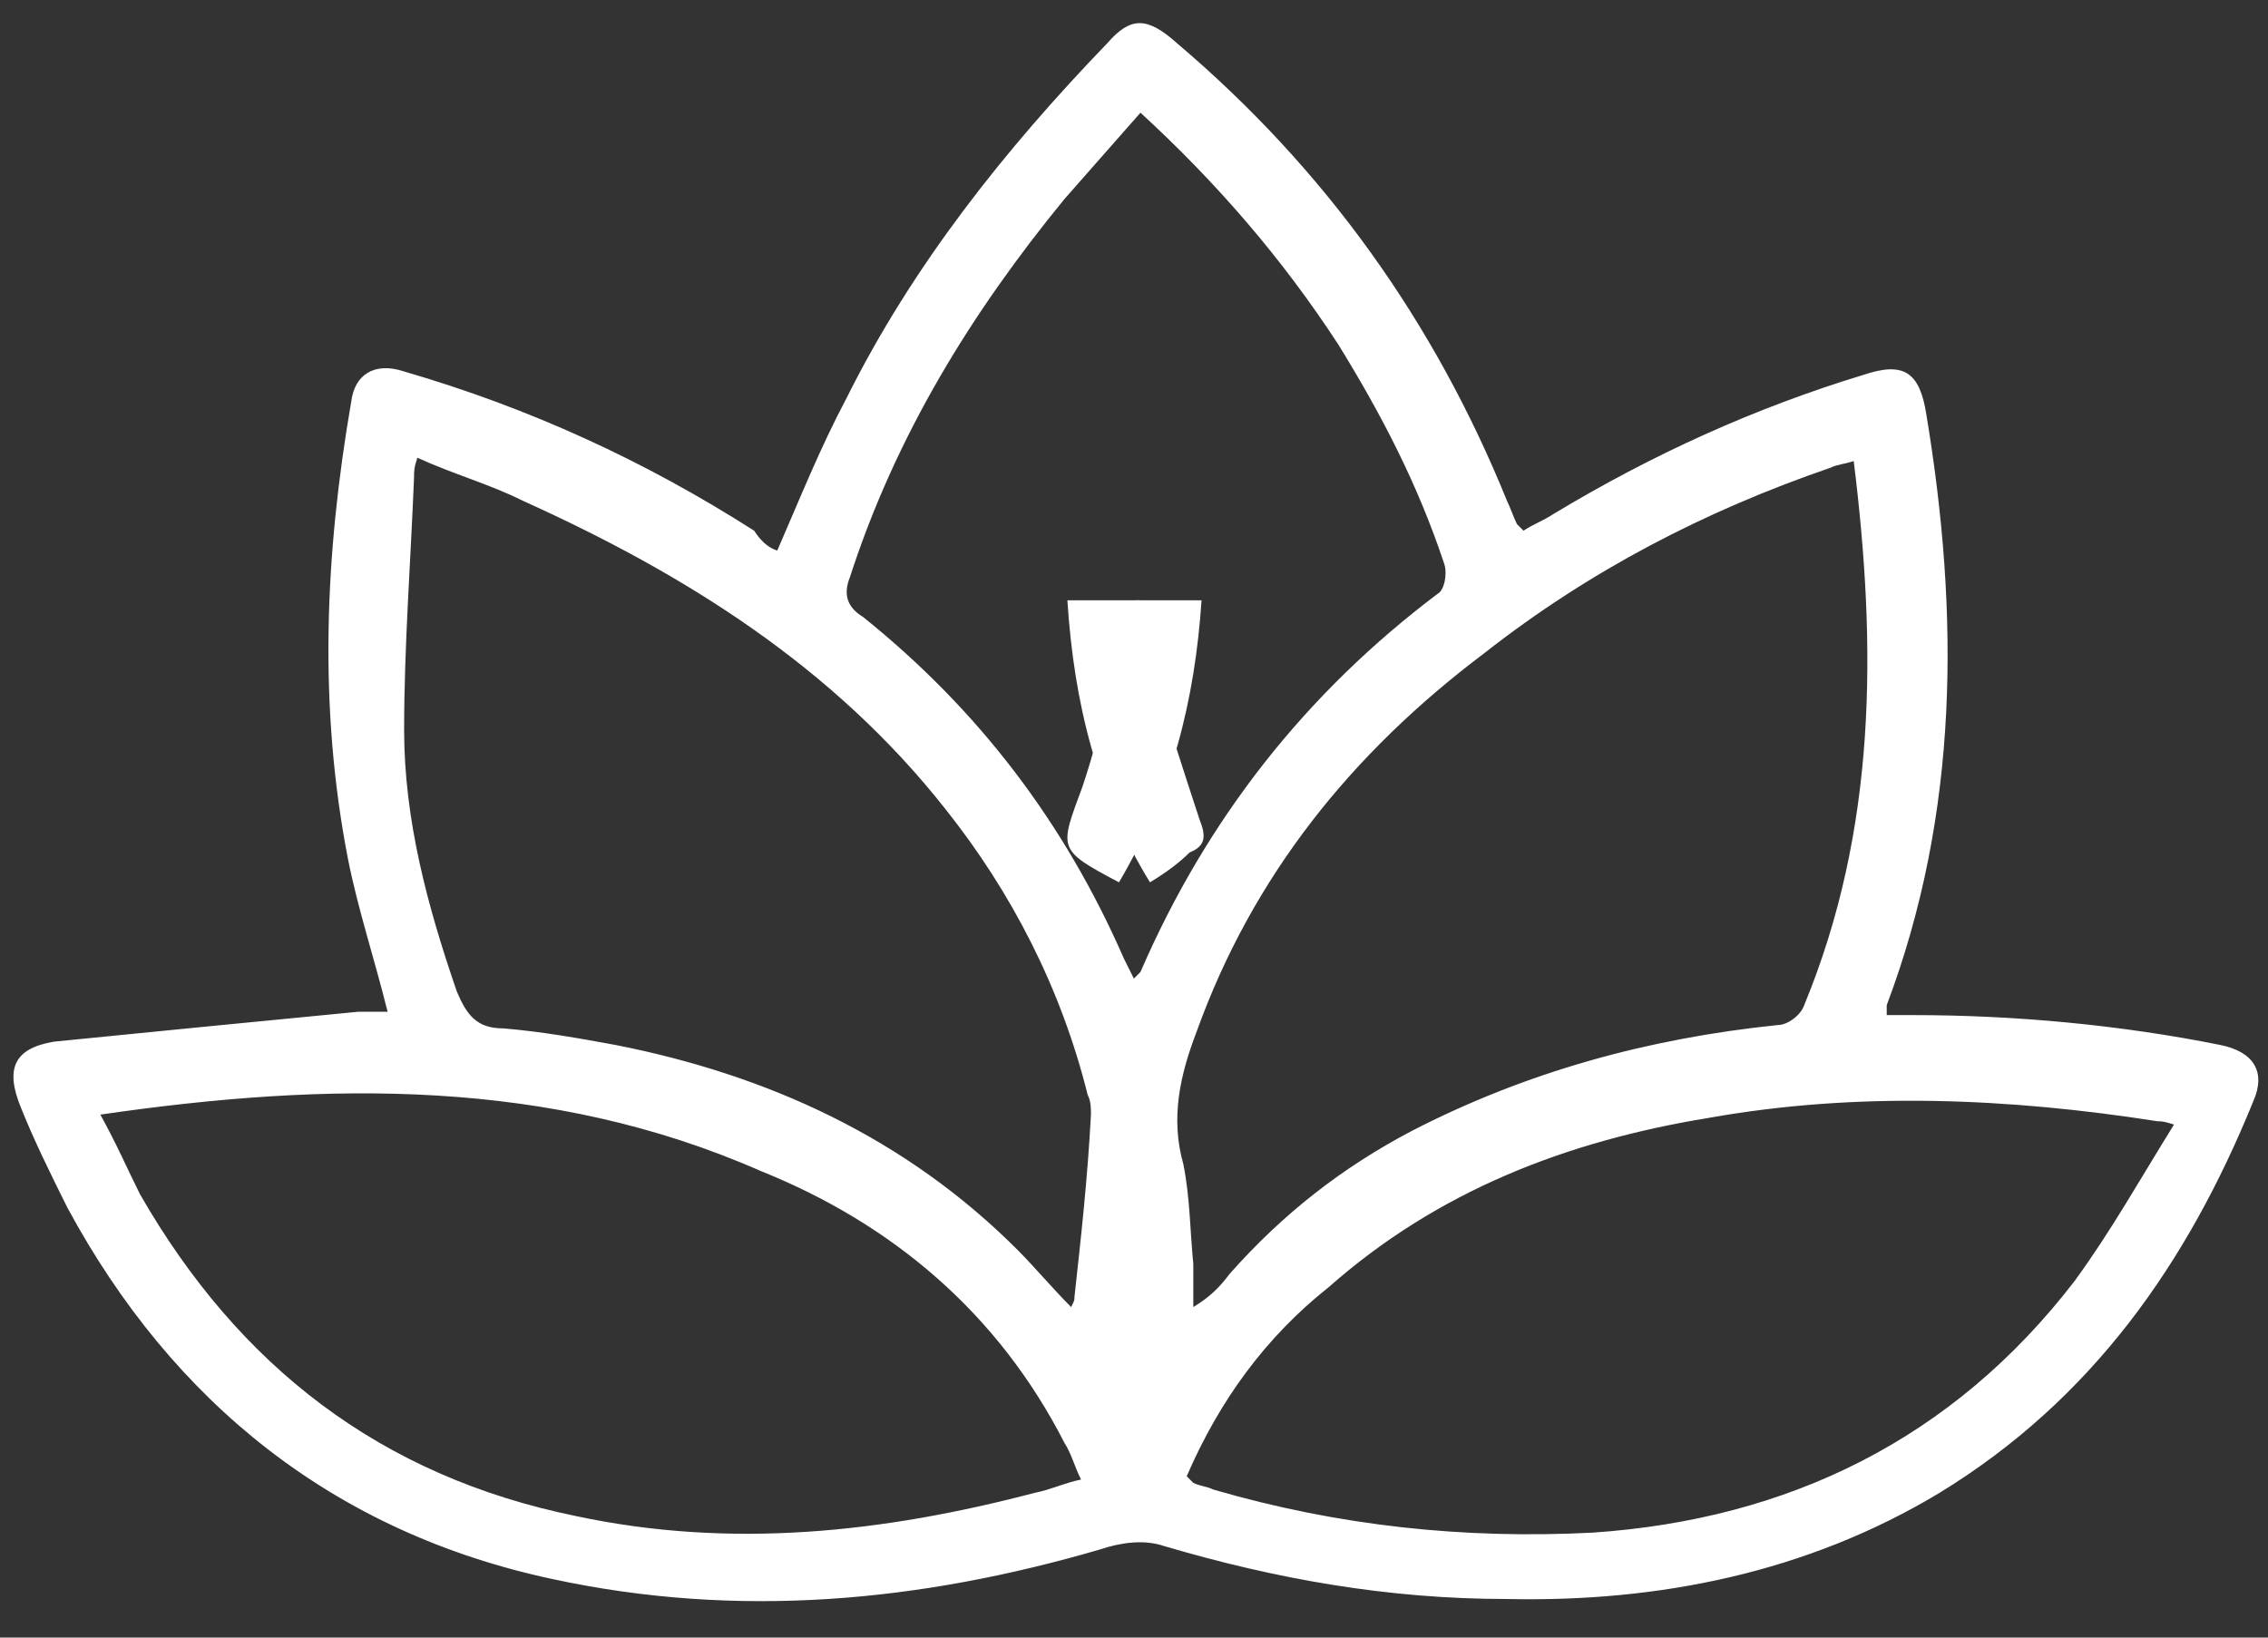 <svg width="54" height="39" viewBox="0 0 54 39" fill="none" xmlns="http://www.w3.org/2000/svg">
<rect x="0" y="0" width="54" height="39" fill="#333333" stroke="none"/>
<path d="M18.506 13.113C19.056 11.849 19.528 10.664 20.157 9.479C21.73 6.319 23.931 3.553 26.368 1.025C26.918 0.393 27.311 0.393 28.019 1.025C31.557 4.027 34.151 7.662 35.881 11.928C35.96 12.086 36.038 12.323 36.117 12.481C36.117 12.481 36.196 12.56 36.274 12.639C36.51 12.481 36.746 12.402 36.982 12.244C39.34 10.822 41.777 9.716 44.372 8.926C45.315 8.61 45.708 8.847 45.866 9.874C46.652 14.615 46.652 19.355 44.922 23.938C44.922 23.938 44.922 24.017 44.922 24.175C45.158 24.175 45.315 24.175 45.551 24.175C47.988 24.175 50.504 24.412 52.863 24.886C53.649 25.044 53.963 25.518 53.649 26.229C52.077 30.101 49.797 33.34 46.18 35.552C43.035 37.449 39.498 38.16 35.881 38.081C33.051 38.081 30.378 37.607 27.704 36.816C27.233 36.658 26.683 36.737 26.211 36.895C21.887 38.16 17.563 38.555 13.16 37.607C7.971 36.5 4.119 33.419 1.603 28.758C1.21 27.967 0.817 27.177 0.502 26.387C0.109 25.439 0.345 24.965 1.288 24.807C3.647 24.57 6.084 24.333 8.521 24.096C8.757 24.096 8.993 24.096 9.229 24.096C8.915 22.832 8.521 21.647 8.286 20.461C7.578 16.827 7.735 13.192 8.364 9.558C8.443 8.926 8.915 8.61 9.622 8.847C12.61 9.716 15.361 10.98 17.956 12.639C18.113 12.876 18.27 13.034 18.506 13.113ZM2.389 26.545C2.782 27.256 3.018 27.809 3.333 28.441C5.691 32.55 9.072 35.157 13.71 36.105C17.405 36.895 21.022 36.501 24.638 35.552C25.032 35.473 25.346 35.315 25.739 35.236C25.582 34.92 25.503 34.604 25.346 34.367C23.774 31.286 21.258 29.152 18.113 27.888C13.081 25.676 7.814 25.755 2.389 26.545ZM28.255 35.157C28.334 35.236 28.334 35.236 28.412 35.315C28.569 35.394 28.727 35.394 28.884 35.473C31.871 36.343 34.859 36.658 37.925 36.5C42.564 36.184 46.495 34.288 49.404 30.496C50.268 29.311 50.976 28.046 51.762 26.782C51.526 26.703 51.448 26.703 51.369 26.703C47.831 26.15 44.215 25.992 40.677 26.624C37.296 27.177 34.23 28.362 31.636 30.654C30.142 31.839 29.041 33.34 28.255 35.157ZM44.136 10.98C43.9 11.059 43.743 11.059 43.586 11.138C40.598 12.165 37.846 13.588 35.331 15.563C32.186 17.933 29.827 20.856 28.491 24.57C28.098 25.597 27.862 26.624 28.176 27.73C28.334 28.52 28.334 29.311 28.412 30.101C28.412 30.417 28.412 30.812 28.412 31.128C28.805 30.891 29.041 30.654 29.277 30.338C30.535 28.916 31.95 27.809 33.601 26.94C36.353 25.518 39.262 24.728 42.328 24.412C42.564 24.412 42.878 24.175 42.957 23.938C44.686 19.75 44.686 15.405 44.136 10.98ZM9.937 10.901C9.858 11.138 9.858 11.217 9.858 11.375C9.779 13.351 9.622 15.405 9.622 17.38C9.622 19.513 10.172 21.568 10.88 23.622C11.116 24.175 11.352 24.491 11.981 24.491C12.924 24.57 13.789 24.728 14.654 24.886C18.27 25.597 21.572 27.098 24.245 29.785C24.638 30.18 25.032 30.654 25.503 31.128C25.582 30.97 25.582 30.97 25.582 30.891C25.739 29.468 25.896 28.046 25.975 26.545C25.975 26.387 25.975 26.229 25.896 26.071C25.267 23.543 24.088 21.252 22.516 19.276C19.843 15.879 16.305 13.666 12.452 11.928C11.666 11.533 10.801 11.296 9.937 10.901ZM27.154 2.684C26.525 3.395 25.975 4.027 25.346 4.738C23.145 7.425 21.336 10.348 20.236 13.746C20.078 14.141 20.157 14.457 20.55 14.694C23.302 16.906 25.346 19.592 26.761 22.832C26.84 22.99 26.918 23.148 26.997 23.306C27.076 23.227 27.154 23.148 27.154 23.148C28.727 19.513 31.085 16.511 34.23 14.141C34.387 14.062 34.466 13.666 34.387 13.43C33.758 11.533 32.893 9.874 31.871 8.215C30.535 6.161 28.962 4.343 27.154 2.684Z" fill="white"/>
<path d="M26.642 21.013C25.149 20.223 25.227 20.223 25.778 18.721C26.249 17.299 26.564 15.798 27.035 14.297C27.429 14.297 27.979 14.297 28.608 14.297C28.451 16.667 27.9 18.88 26.642 21.013Z" fill="white"/>
<path d="M27.38 21.013C26.122 18.959 25.571 16.746 25.414 14.297C25.964 14.297 26.593 14.297 27.144 14.297C27.222 14.85 27.222 15.403 27.38 15.877C27.773 17.062 28.166 18.326 28.559 19.512C28.716 19.907 28.716 20.144 28.323 20.302C28.087 20.539 27.773 20.776 27.38 21.013Z" fill="white"/>
</svg>

